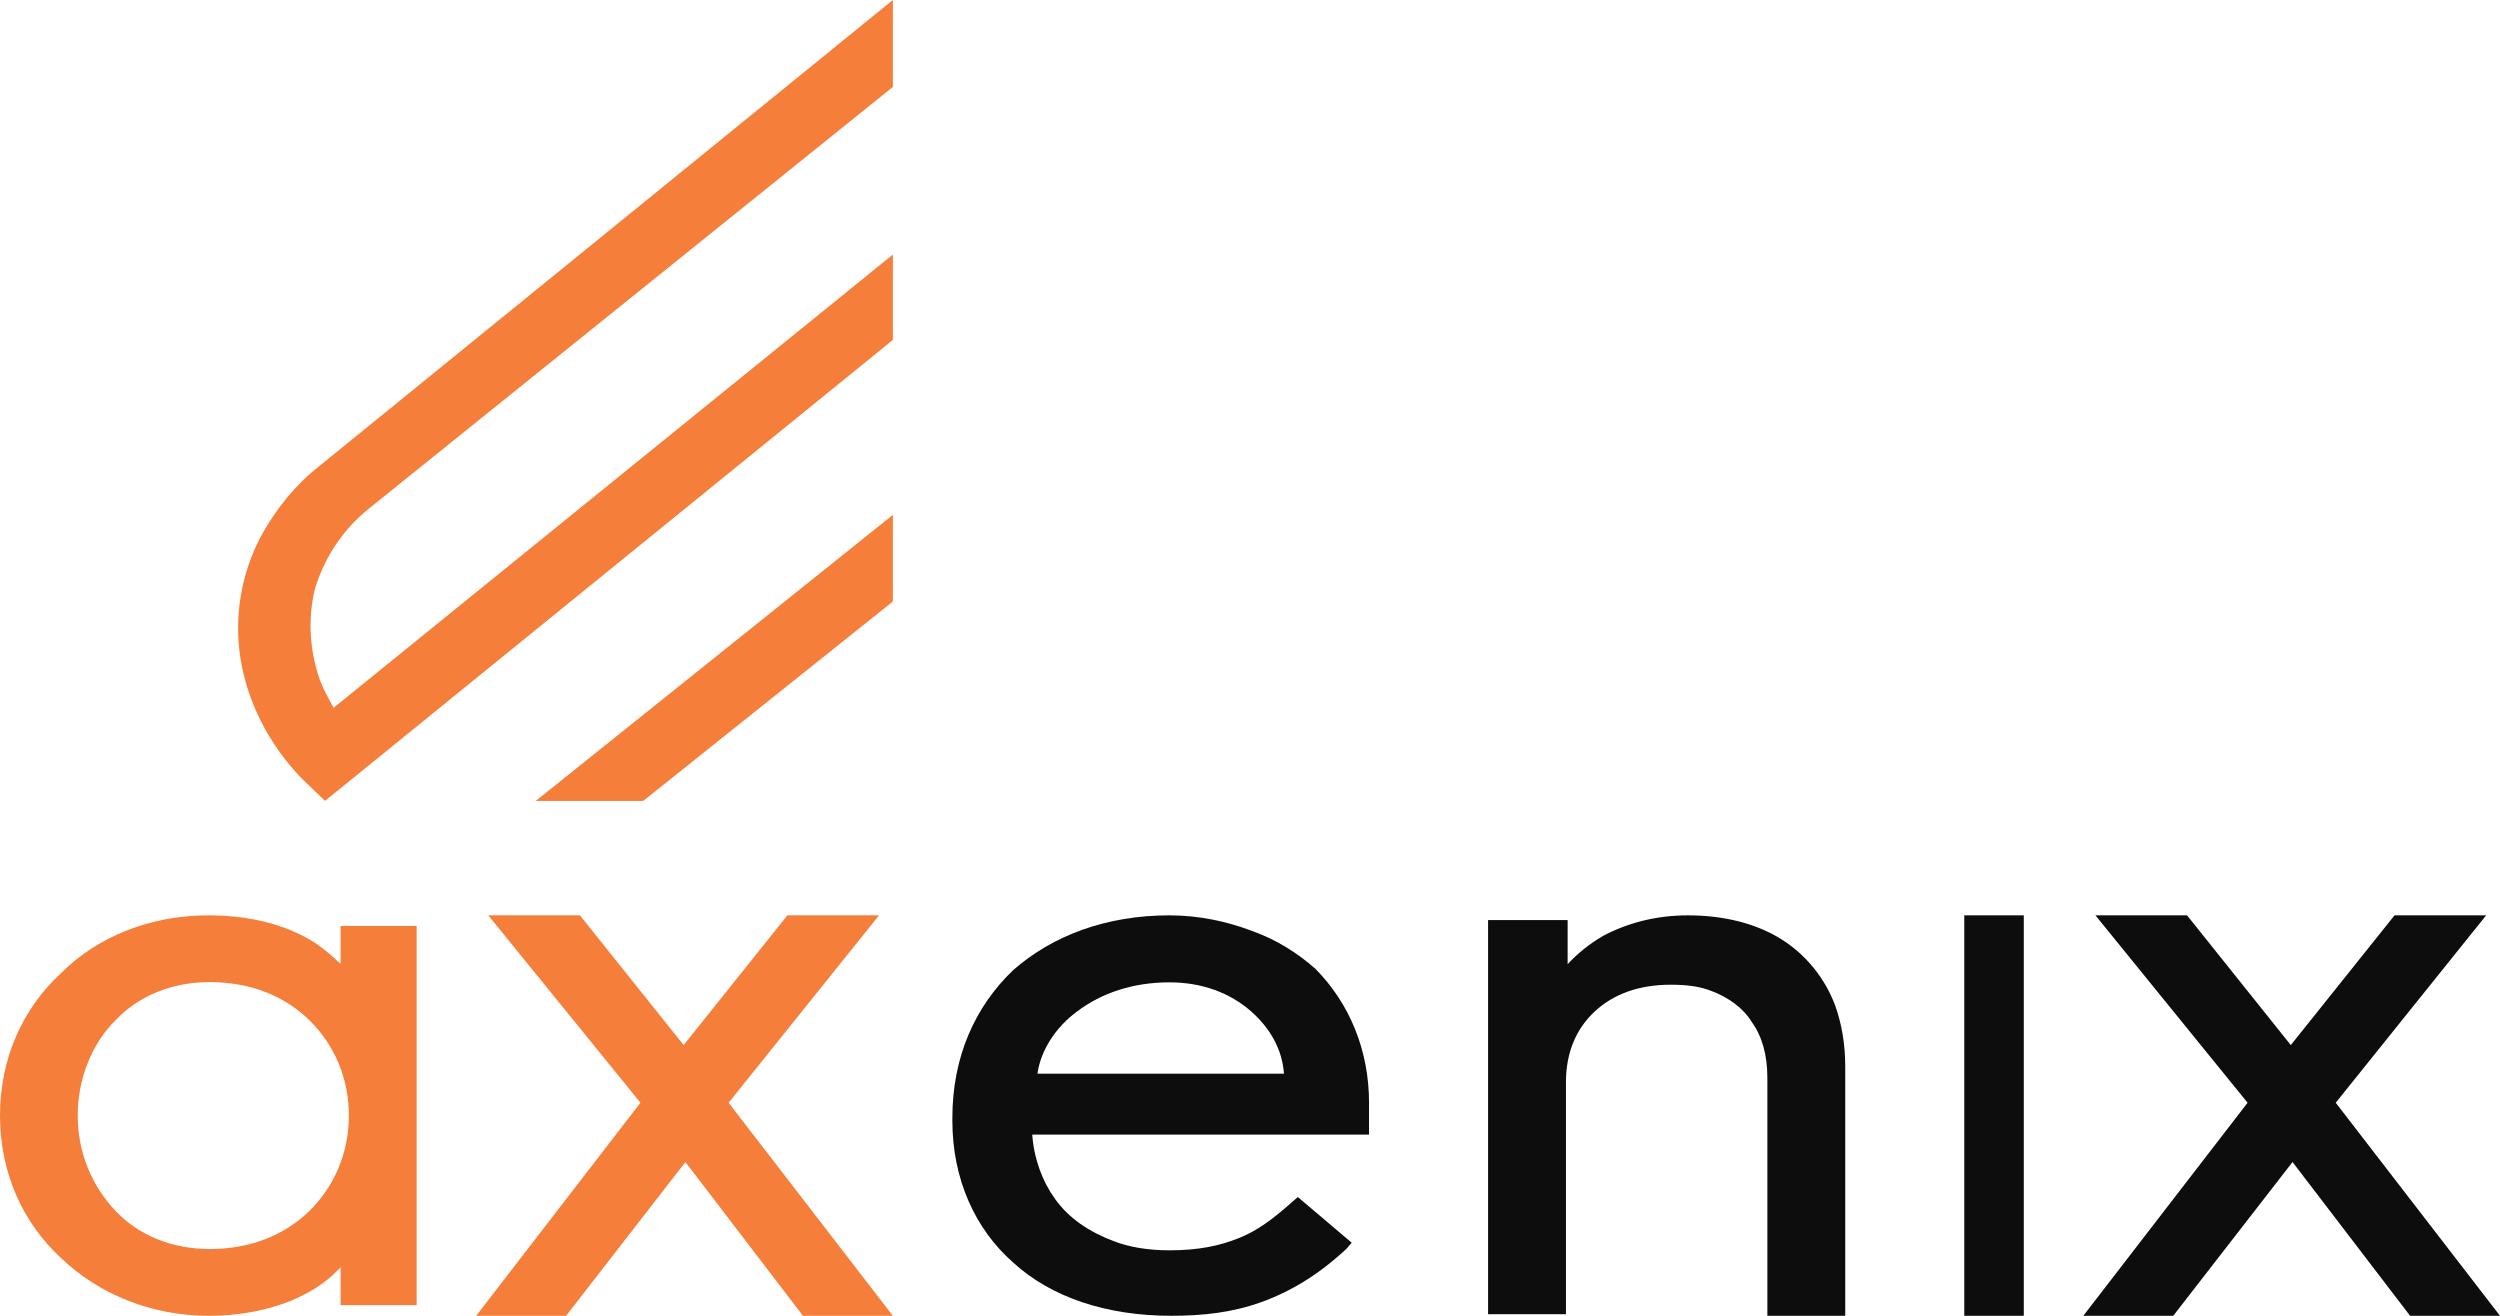<svg width="95" height="50" viewBox="0 0 95 50" fill="none" xmlns="http://www.w3.org/2000/svg">
<path d="M12.943 36.627C12.566 36.281 12.126 35.878 11.561 35.59C10.681 35.129 9.487 34.783 7.917 34.783C5.718 34.783 3.707 35.59 2.325 36.973C0.88 38.299 0 40.201 0 42.391C0 44.582 0.88 46.484 2.325 47.81C3.77 49.193 5.78 50 7.917 50C9.425 50 10.681 49.654 11.561 49.193C12.126 48.905 12.566 48.559 12.943 48.156V49.596H15.833V35.186H12.943V36.627ZM7.979 47.464C6.534 47.464 5.278 46.945 4.398 46.023C3.518 45.1 2.953 43.832 2.953 42.391C2.953 40.95 3.518 39.625 4.398 38.76C5.278 37.838 6.534 37.319 7.979 37.319C9.487 37.319 10.807 37.838 11.749 38.76C12.692 39.682 13.257 40.95 13.257 42.391C13.257 43.832 12.692 45.1 11.749 46.023C10.807 46.945 9.487 47.464 7.979 47.464Z" fill="#F47E3A"/>
<path d="M33.403 34.783H32.746H29.921L25.979 39.713L22.037 34.783H18.555L24.337 41.904L18.095 50H21.512L26.045 44.157L30.512 50H33.928L27.687 41.904L33.403 34.783Z" fill="#F47E3A"/>
<path d="M47.537 35.361C46.614 35.014 45.558 34.783 44.436 34.783C42.061 34.783 40.016 35.535 38.499 36.866C37.048 38.254 36.19 40.164 36.19 42.478V42.594C36.19 44.792 37.048 46.702 38.499 47.975C39.95 49.306 42.061 50 44.502 50C45.69 50 46.811 49.884 47.933 49.479C49.054 49.074 50.11 48.438 51.166 47.454L51.364 47.223L49.318 45.487L49.054 45.718C48.395 46.297 47.801 46.76 47.075 47.049C46.35 47.338 45.558 47.512 44.436 47.512C43.645 47.512 42.919 47.396 42.325 47.165C41.402 46.818 40.61 46.297 40.082 45.545C39.62 44.908 39.291 44.04 39.225 43.115H52.023V42.825C52.023 42.42 52.023 41.957 52.023 41.9C52.023 39.932 51.297 38.139 49.978 36.808C49.318 36.229 48.527 35.709 47.537 35.361ZM40.94 38.428C41.864 37.734 43.051 37.329 44.436 37.329C45.69 37.329 46.745 37.734 47.537 38.428C48.263 39.064 48.725 39.874 48.791 40.8H39.423C39.554 39.874 40.148 39.007 40.94 38.428Z" fill="#0D0D0D"/>
<path d="M67.675 35.681C66.71 35.082 65.488 34.783 64.137 34.783C62.915 34.783 61.822 35.082 60.921 35.562C60.407 35.861 59.956 36.221 59.57 36.64V34.962H56.547V49.94H59.506V41.133C59.506 39.995 59.892 39.096 60.599 38.437C61.307 37.778 62.272 37.419 63.494 37.419C64.073 37.419 64.587 37.479 65.037 37.658C65.681 37.898 66.26 38.317 66.581 38.857C66.967 39.396 67.16 40.115 67.16 40.953V50H70.119V40.534C70.119 39.695 69.99 38.916 69.733 38.198C69.347 37.179 68.639 36.281 67.675 35.681Z" fill="#0D0D0D"/>
<path d="M74.642 50H74.883H76.904V34.783H74.642V50Z" fill="#0D0D0D"/>
<path d="M88.758 41.904L94.474 34.783H90.992L87.05 39.713L83.108 34.783H79.626L85.408 41.904L79.166 50H82.583L87.116 44.157L91.583 50H95L88.758 41.904Z" fill="#0D0D0D"/>
<path d="M12.677 26.896C12.481 26.542 12.285 26.188 12.154 25.834C11.762 24.713 11.696 23.534 11.958 22.413C12.285 21.292 12.939 20.231 13.92 19.405L33.929 3.303V0L12.154 17.695C11.173 18.461 10.454 19.405 9.931 20.349C9.146 21.823 8.885 23.475 9.146 25.067C9.408 26.66 10.192 28.252 11.435 29.55L12.35 30.434L33.929 12.917V9.673L12.677 26.896Z" fill="#F47E3A"/>
<path d="M20.358 30.435H24.442L33.929 22.856V19.565L20.358 30.435Z" fill="#F47E3A"/>
</svg>
